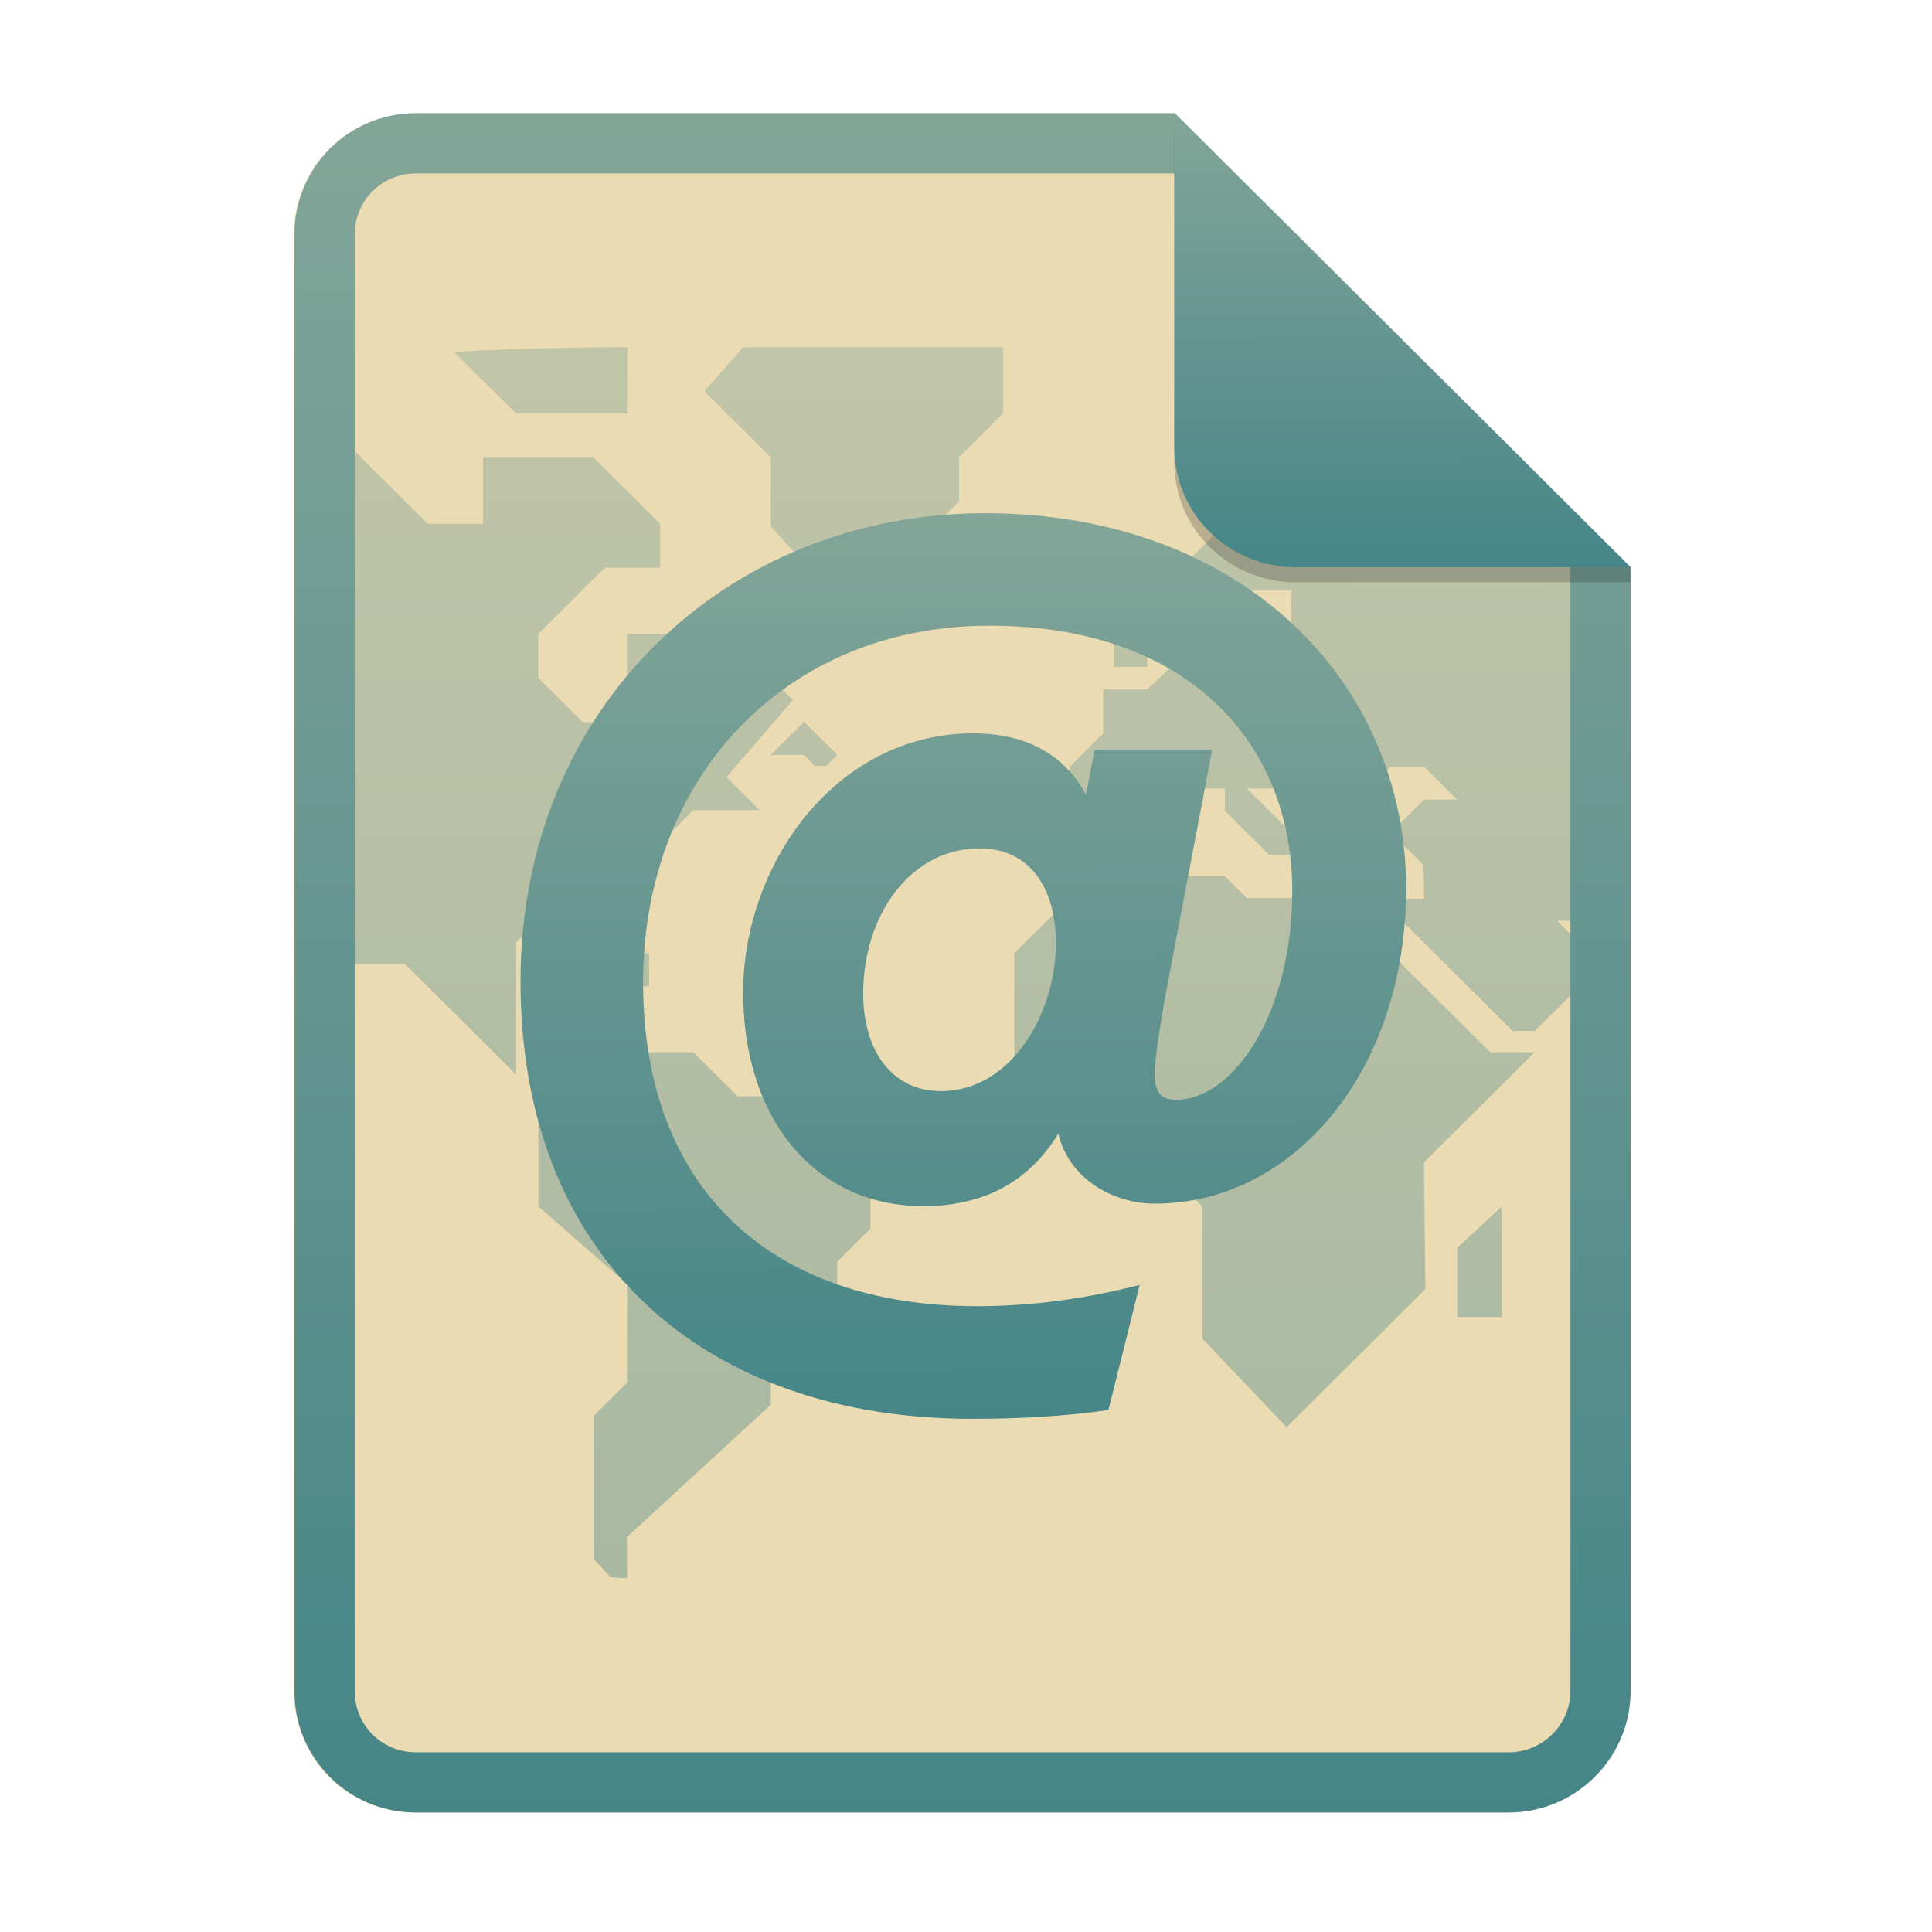 <svg width="256" height="256" fill="none" version="1.1" viewBox="0 0 256 256" xmlns="http://www.w3.org/2000/svg">
  <path d="m55.08 15h100.5l60.4 60.15 2e-3 148.9c0 8.911-7.262 16.13-16.17 16.13h-144.8c-8.91 0-16.08-7.174-16.08-16.08v-193c0-8.91 7.173-16.08 16.08-16.08h1e-4z" fill="#ebdbb2"/>
  <g fill="url(#paint0_linear)" opacity=".4">
    <path d="m39.07 88.94c-0.25-4.561 0.062-31.25 3.125-33.94v-2e-3l14.47 14.4h7.334v-8.76h14.67l8.8 8.76v5.84h-7.335l-8.8 8.759v5.838l5.868 5.84h5.866v-11.68h13.2l8.8 8.76-8.802 10.22 4.4 4.38h-8.801l-8.8 8.76h-5.867l-8.8 8.758v17.52l-14.67-14.6h-8.8l-5.867-5.84v-15.37c0-2.263-0.014-4.421-0.028-6.492-0.026-3.988-0.05-7.657 0.033-11.15zm21.19-42.19c1.206-0.52 22.15-0.808 22.88-0.75l-0.066 8.805h-14.67l-8.143-8.055zm87.35 41.63v-4.38l4.4-4.38v8.76h-4.4zm45.47 86.13v-9.154l5.868-5.444v14.6h-5.868v-1e-3zm-60.14-128.5h-32.98c-0.291 0-0.538 0.009-0.785 0.018-0.233 0.009-0.466 0.018-0.735 0.018l-5.102 5.803 8.8 8.758v9.154l10.27 11.28h5.867v-5.84l8.8-8.76v-5.84l5.867-5.838v-8.759zm-7.334 32.12h4.4l4.4 4.38h-8.8v-4.38zm-39.6 48.17h-4.4l-4.4 4.38h8.8v-4.38zm79.2-7.299h17.6v5.839l14.67 14.6h5.867l-14.67 14.6 0.199 16.77-18.39 18.31-11.14-11.72v-17.52l-2.933-2.919v-4.38l-4.4-4.379h-10.27l-7.333-7.3v-14.6l10.27-10.22h17.6l2.934 2.92zm-83.76 90.03c-0.174-0.016-0.347-0.032-0.534-0.045l-1e-3 1e-3 -2.244-2.4v-18.98l4.399-4.38 0.04-13.09-11.77-10.27v-14.6l5.868-5.84h14.67l5.867 5.84h11.73l5.866 5.84v11.68l-4.4 4.38v4.378l-8.8 8.76v5.84l-19.07 17.52 0.028 5.436c-0.155-8e-3 -0.336-0.01-0.517-0.012-0.188-2e-3 -0.376-3e-3 -0.534-0.013-0.211-0.012-0.404-0.03-0.597-0.049h-0.001zm20.69-109 4.4-4.38 4.401 4.38-1.467 1.46h-1.467l-1.467-1.46h-4.4z" clip-rule="evenodd" fill-rule="evenodd"/>
    <path d="m215.1 122v-15.37c0-0.637 5e-3 -1.599 0.012-2.813 0.034-6.321 0.106-19.5-0.329-29.52l-11.26-10.68h-6.029l-8.8 8.76-5.866-5.84h-17.6l-8.8 8.76v7.298h8.8v-4.38h5.867v5.84l-2.935 2.919-11.73 0.197-4.4 4.183h-5.867v5.84l-4.401 4.38v8.757h8.8l5.868-5.839h5.867v2.92l5.866 5.84h2.935v-2.921l-5.867-5.839h5.867l5.865 5.839h7.334l-4.4-4.379 4.4-4.379h4.401l4.4 4.38h-4.4l-4.4 4.378 4.32 4.3 0.08 4.46h-5.866l17.6 17.52h2.932l2.934-2.919 5.867-5.84-5.867-5.84h8.801z"/>
  </g>
  <path d="m155.6 22.98h-100.5c-4.504 0-8.105 3.601-8.105 8.105v193c0 4.504 3.601 8.105 8.105 8.105h144.8c4.533 0 8.194-3.674 8.194-8.149v-148.9l-52.42-52.17zm-1e-3 -7.979h-100.5c-8.91 0-16.08 7.173-16.08 16.08v193c0 8.91 7.173 16.08 16.08 16.08h144.8c8.911 0 16.17-7.218 16.17-16.13l-2e-3 -148.9-60.4-60.15z" clip-rule="evenodd" fill="url(#paint2_linear)" fill-rule="evenodd"/>
  <path d="m128.8 188c6.299 0 12.26-0.331 18.07-1.16l4.143-16.58c-7.127 1.823-14.25 2.818-21.55 2.818-27.18 0-44.25-15.41-44.25-42.93 0-27.02 18.73-47.24 45.91-47.24 26.35 0 40.11 15.58 40.11 35.14 0 16.24-7.79 27.68-15.41 27.68-1.989 0-2.818-0.995-2.818-3.481 0-2.155 0.829-7.293 2.155-14.25l5.469-28.67h-15.58l-1.16 5.967c-2.818-5.304-7.956-8.122-14.92-8.122-18.4 0-30.5 17.57-30.5 34.31 0 17.07 9.779 28.34 23.87 28.34 7.459 0 13.76-2.817 17.9-9.613 1.491 6.298 7.624 9.282 12.76 9.282 18.4 0 33.32-17.57 33.32-41.77 0-27.35-21.71-49.72-55.86-49.72-34.14 0-61.49 25.69-61.49 61.99 0 37.13 24.7 58.01 59.83 58.01zm-4.143-43.42c-6.299 0-10.28-5.139-10.28-12.93 0-10.44 6.299-19.23 15.42-19.23 6.464 0 10.11 4.972 10.11 12.6 0 9.116-5.801 19.56-15.25 19.56z" fill="url(#paint3_linear)"/>
  <path d="m155.6 17v44.23c0 8.91 7.259 15.93 16.17 15.93l44.23-0.011v-2l-60.4-58.15z" fill="#282828" opacity=".25"/>
  <path d="m155.6 15v44.23c0 8.91 7.259 15.93 16.17 15.93l44.23-0.011-60.4-60.15z" fill="url(#paint4_linear)"/>
  <defs>
    <linearGradient id="paint0_linear" x1="126" x2="126.3" y1="45.94" y2="209.7" gradientUnits="userSpaceOnUse">
      <stop stop-color="#83a598" offset="0"/>
      <stop stop-color="#458588" offset="1"/>
    </linearGradient>
    <linearGradient id="paint2_linear" x1="127.5" x2="127.5" y1="15" y2="240.2" gradientUnits="userSpaceOnUse">
      <stop stop-color="#83a598" offset="0"/>
      <stop stop-color="#458588" offset="1"/>
    </linearGradient>
    <linearGradient id="paint3_linear" x1="126.9" x2="127.3" y1="67.95" y2="188.4" gradientUnits="userSpaceOnUse">
      <stop stop-color="#83a598" offset="0"/>
      <stop stop-color="#458588" offset="1"/>
    </linearGradient>
    <linearGradient id="paint4_linear" x1="185.4" x2="185.6" y1="14.98" y2="75.36" gradientUnits="userSpaceOnUse">
      <stop stop-color="#83a598" offset="0"/>
      <stop stop-color="#458588" offset="1"/>
    </linearGradient>
  </defs>
</svg>
